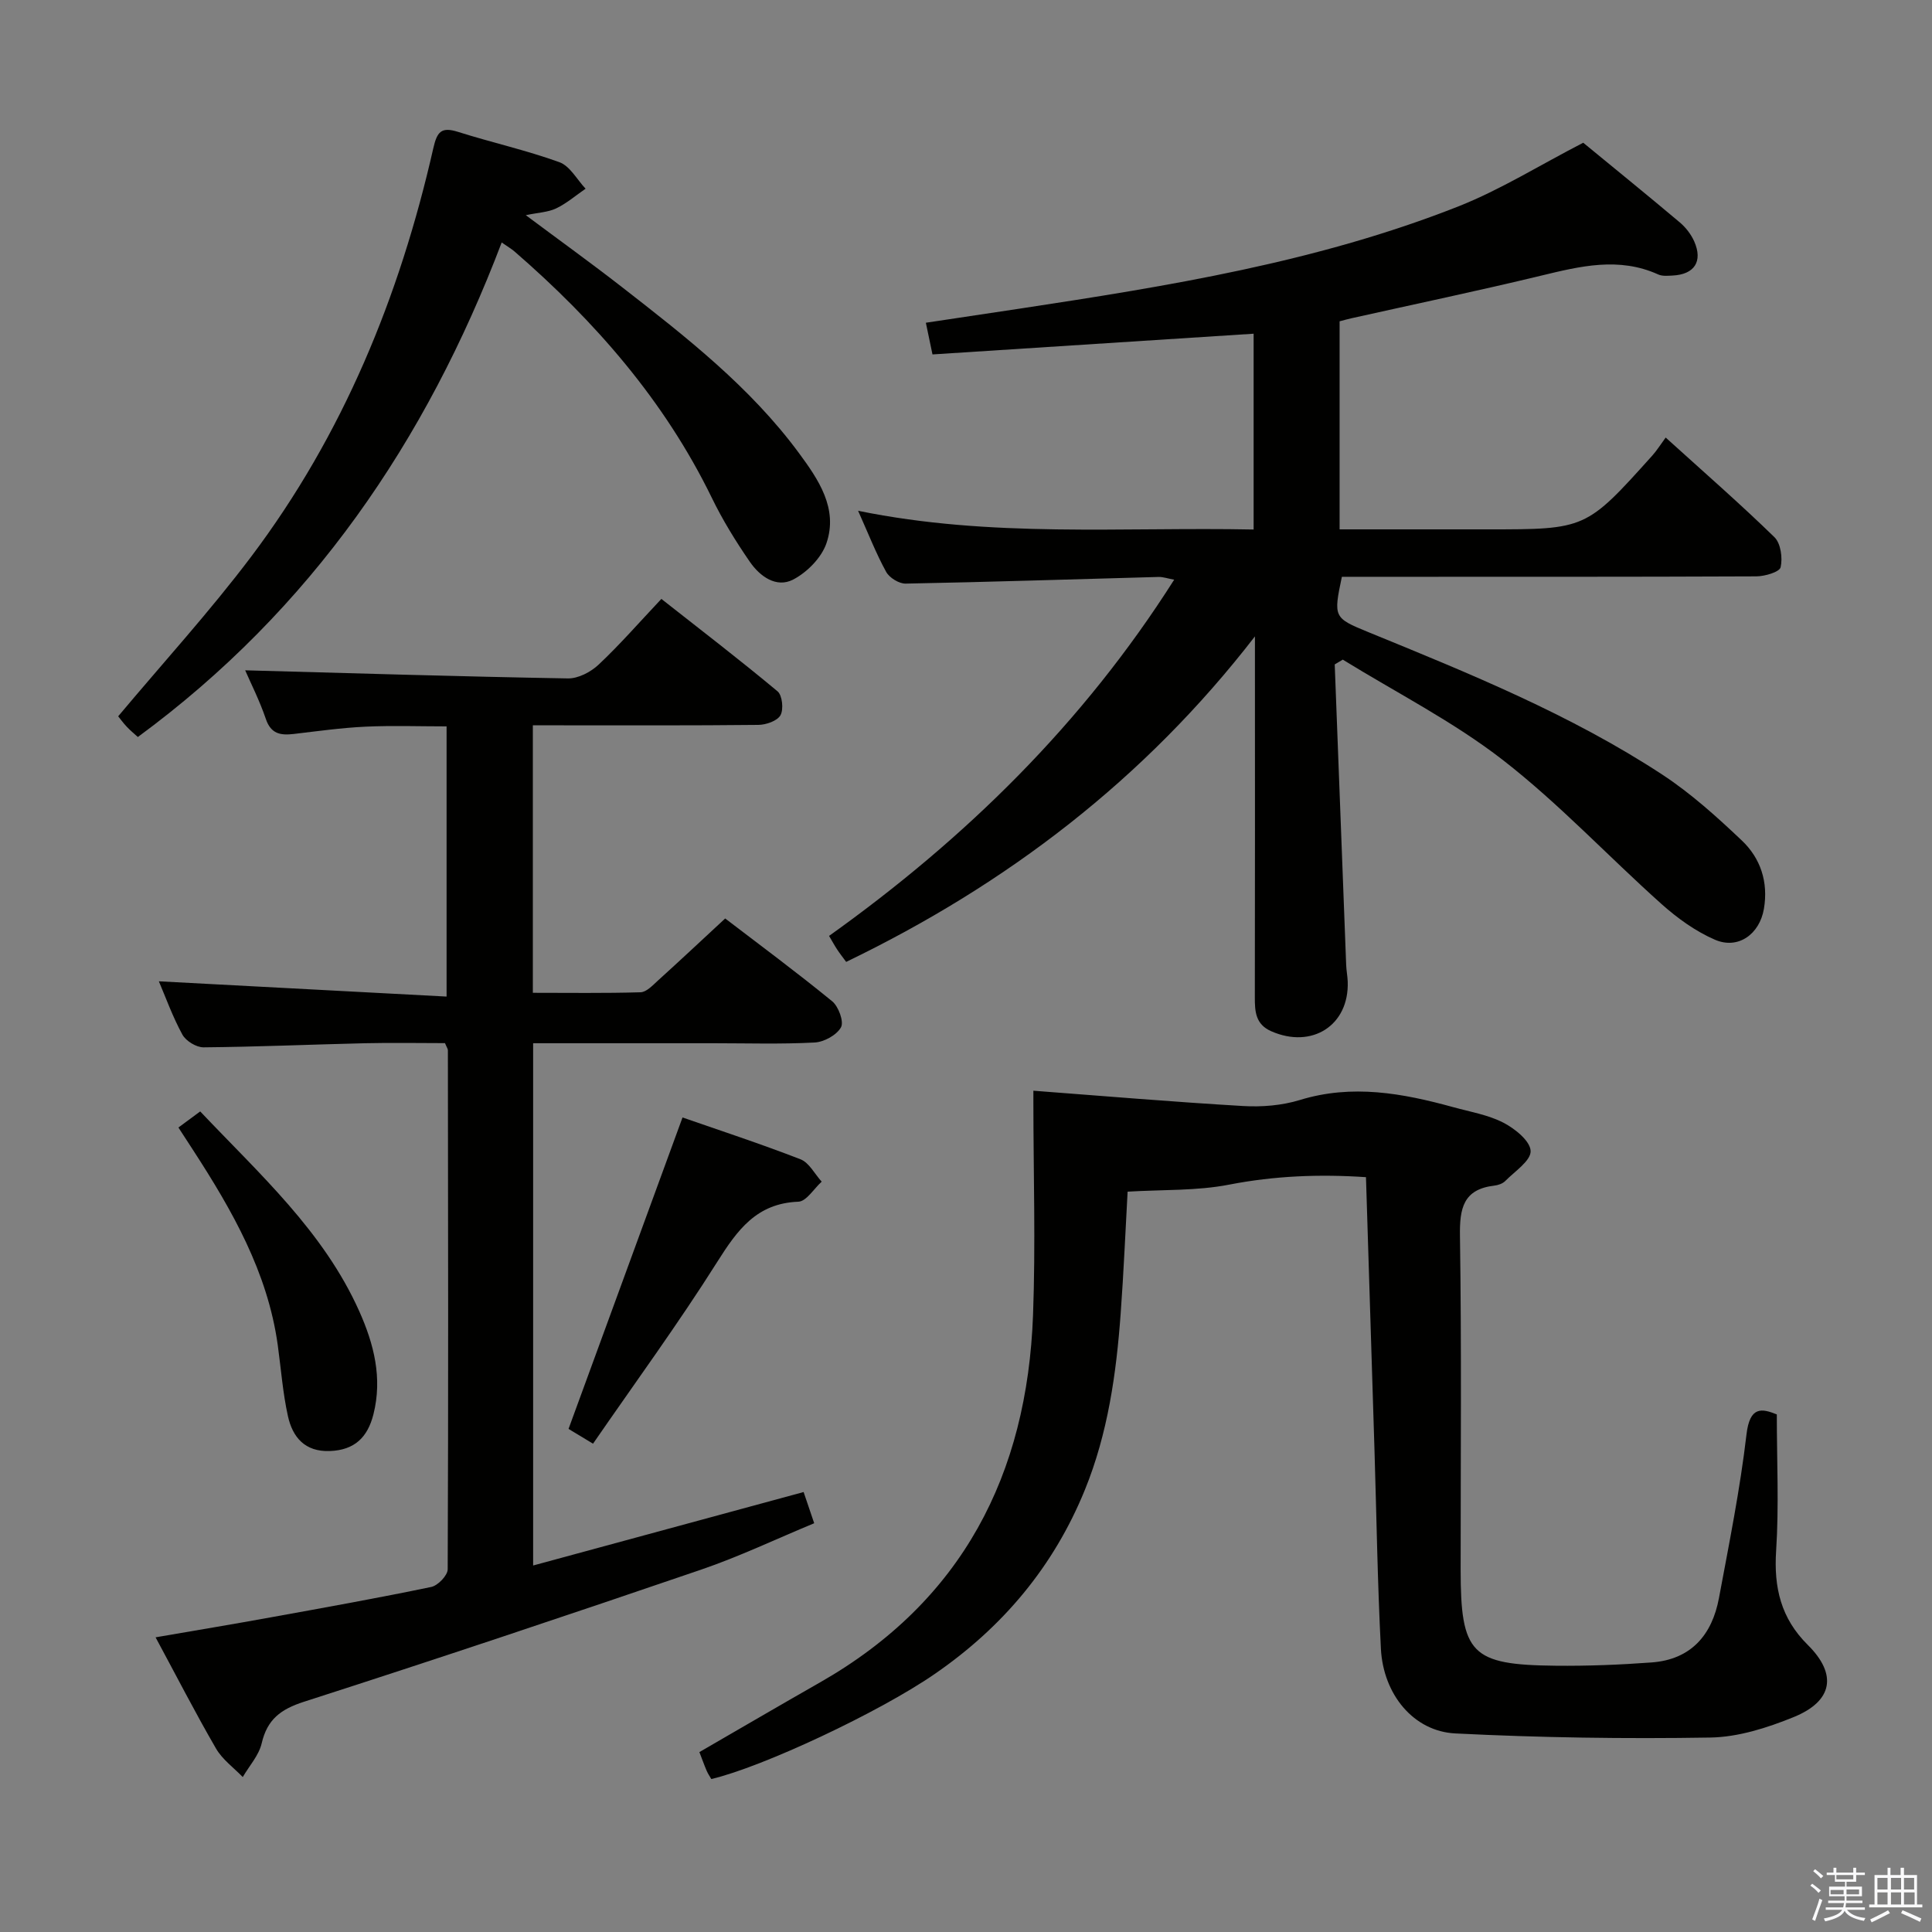 <svg enable-background="new 0 0 400 400" viewBox="0 0 400 400" xmlns="http://www.w3.org/2000/svg"><rect x="0" y="0" width="400" height="400" fill="#808080" stroke="none"/><path d="m374.8 390.4.4-.4c.7.5 1.3 1 1.8 1.4l-.5.5c-.5-.6-1.1-1.1-1.7-1.5zm1 7.3-.6-.3c.5-1.4 1.1-2.8 1.5-4.3.2.1.4.2.6.3-.5 1.3-1 2.8-1.5 4.3zm-.4-10.3.4-.4c.4.3 1 .8 1.7 1.4l-.5.5c-.4-.5-1-1-1.6-1.5zm2.5.3h1.7v-1h.6v1h3.5v-1h.6v1h1.8v.5h-1.8v1.4h-2v1h3.2v2h-3.2v.9h3.3v.5h-3.4c0 .3-.1.6-.1.9h4v.5h-3.7c.7.9 1.9 1.5 3.8 1.7-.1.2-.2.4-.3.6-2.1-.4-3.5-1.1-4-2.1-.4 1-1.8 1.7-4 2.2-.1-.2-.2-.4-.3-.6 2.1-.4 3.4-1 3.8-1.8h-3.4v-.5h3.6c.1-.3.1-.6.2-.9h-3.3v-.5h3.4c0-.3 0-.6 0-.9h-3.2v-2h3.3v-1h-2.1v-1.4h-1.7v-.5zm1.1 3.5v1h2.7c0-.3 0-.4 0-.4 0-.1 0-.2 0-.2 0-.1 0-.2 0-.3h-2.7zm1.2-3v.9h3.5v-.9zm4.7 3h-2.6v.6.4h2.6z" fill="#fafafb"/><path d="m393.6 386.7h.6v1.5h2.7v6.1h1.1v.6h-11v-.6h1.1v-6.1h2.7v-1.5h.6v1.5h2.1v-1.5zm-2.7 8.8.4.6c-1.2.6-2.5 1.3-3.8 1.9-.1-.2-.2-.4-.3-.6 1.2-.6 2.5-1.2 3.7-1.9zm-2.2-6.7v2.4h2.1v-2.4zm0 3v2.5h2.1v-2.5zm2.8-3v2.4h2.1v-2.4zm0 3v2.5h2.1v-2.5zm6 6.1c-1.4-.7-2.7-1.3-3.9-1.8l.3-.6c1.5.6 2.7 1.2 3.9 1.7zm-1.2-9.1h-2.1v2.4h2.1zm-2.1 3v2.5h2.2v-2.5z" fill="#fafafb"/><g fill="#010100"><path d="m276.34 137.56c.79 20.74 1.57 41.47 2.37 62.21.04 1.16.28 2.31.32 3.47.32 9.03-7.38 13.98-15.83 10.27-3.25-1.43-3.41-4.06-3.4-7.03.05-23.16.02-46.33.02-69.49 0-1.74 0-3.49 0-5.23-22.86 29.58-51.32 51.32-84.63 67.39-.72-.98-1.33-1.75-1.86-2.56-.54-.81-1-1.67-1.68-2.82 28.28-20.19 52.58-44.01 71.45-73.75-1.37-.25-2.3-.59-3.22-.57-17.46.47-34.91 1.05-52.37 1.38-1.37.03-3.37-1.21-4.04-2.43-2.07-3.76-3.64-7.8-5.81-12.65 27.54 5.65 54.67 3.33 81.89 3.88 0-13.86 0-26.95 0-40.54-22.3 1.44-44.29 2.86-66.49 4.29-.48-2.3-.84-4.03-1.37-6.56 6.71-1.01 13.04-1.95 19.36-2.91 30.86-4.69 61.7-9.64 90.92-21.19 8.71-3.45 16.79-8.51 25.82-13.17 6.16 5.07 13.14 10.72 20 16.5 1.23 1.04 2.33 2.46 2.98 3.93 1.83 4.15.04 6.85-4.5 7.07-.99.05-2.11.16-2.96-.23-8.15-3.68-16.12-1.71-24.24.25-13.05 3.15-26.19 5.9-39.3 8.83-.78.17-1.55.4-2.42.62v43.08h20.63 10c20.37 0 20.38 0 34.13-15.3.89-.99 1.6-2.14 2.75-3.71 7.97 7.22 15.43 13.72 22.51 20.62 1.32 1.28 1.73 4.31 1.29 6.23-.23.99-3.26 1.88-5.04 1.89-26.66.12-53.33.08-79.99.09-1.97 0-3.94 0-5.81 0-1.76 8.36-1.71 8.51 5.42 11.43 20.93 8.56 41.9 17.06 60.9 29.51 5.93 3.89 11.3 8.74 16.47 13.64 3.9 3.69 5.53 8.62 4.59 14.16-.89 5.25-5.34 8.49-10.16 6.39-4.01-1.74-7.76-4.45-11.05-7.39-11.03-9.86-21.2-20.77-32.84-29.81-10.25-7.95-22.03-13.93-33.14-20.78-.55.33-1.11.66-1.67.99z"/><path d="m50.76 138.78c22.01.6 44.4 1.29 66.81 1.68 2.13.04 4.73-1.32 6.35-2.84 4.36-4.09 8.3-8.62 13.01-13.62 8.1 6.37 16.21 12.59 24.05 19.13.99.82 1.29 3.73.61 4.95-.66 1.18-2.99 1.99-4.59 2-13.83.15-27.66.09-41.48.09-1.63 0-3.27 0-5.2 0v55.38c7.41 0 14.86.11 22.3-.11 1.22-.04 2.5-1.42 3.56-2.39 4.55-4.12 9.03-8.32 13.96-12.89 6.98 5.34 14.71 11.06 22.15 17.14 1.32 1.08 2.47 4.23 1.83 5.39-.89 1.61-3.51 3.05-5.46 3.15-6.98.37-13.99.15-20.98.15-12.31 0-24.63 0-37.3 0v108.13c18.65-5.06 37.13-10.08 56-15.21.66 1.95 1.28 3.78 2.19 6.46-7.94 3.29-15.54 6.92-23.45 9.62-27.33 9.34-54.73 18.51-82.22 27.35-4.8 1.55-7.57 3.65-8.72 8.59-.58 2.5-2.57 4.67-3.92 6.99-1.88-1.95-4.22-3.63-5.54-5.91-4.24-7.31-8.1-14.84-12.51-23.02 8.3-1.43 16.07-2.72 23.81-4.13 11.11-2.01 22.22-4 33.27-6.3 1.38-.29 3.4-2.39 3.4-3.66.15-35.82.09-71.64.04-107.45 0-.3-.23-.59-.6-1.48-5.36 0-10.97-.11-16.58.02-11.14.26-22.27.75-33.41.85-1.49.01-3.65-1.31-4.38-2.64-2.03-3.72-3.47-7.75-4.87-11.03 19.84 1.05 39.49 2.1 59.57 3.16 0-19.32 0-37.37 0-55.94-5.61 0-11.21-.2-16.79.06-4.96.23-9.91.93-14.85 1.51-2.7.31-4.72.03-5.78-3.11-1.31-3.85-3.19-7.55-4.28-10.07z"/><path d="m147.27 368.33c-.31-.54-.69-1.08-.95-1.68-.52-1.21-.96-2.46-1.52-3.9 8.36-4.83 16.63-9.67 24.95-14.41 29.49-16.81 42.92-43.04 44.13-76.11.54-14.6.08-29.24.07-43.86 0-.97 0-1.94 0-2.55 14.69 1.11 29.04 2.33 43.42 3.17 3.89.23 8.03-.11 11.73-1.24 10.85-3.34 21.29-1.41 31.76 1.47 3.52.97 7.24 1.59 10.42 3.23 2.38 1.23 5.55 3.79 5.62 5.85.07 2.02-3.28 4.21-5.25 6.21-.54.55-1.48.87-2.27.96-6.44.76-7.2 4.71-7.11 10.43.34 22.99.14 45.99.14 68.98 0 17.54 2.13 19.81 19.64 19.99 6.64.07 13.3-.19 19.92-.68 8.14-.61 12.49-5.68 13.92-13.32 2.1-11.26 4.37-22.51 5.7-33.87.69-5.92 3.17-5.41 6.28-4.16 0 9.67.46 18.98-.14 28.21-.5 7.63.98 13.99 6.54 19.5 6.17 6.11 5.22 11.65-2.92 14.96-5.46 2.22-11.47 4.14-17.27 4.23-17.58.29-35.19.03-52.76-.85-8.67-.43-14.93-8.09-15.42-17.53-.7-13.62-.9-27.27-1.32-40.91-.58-18.78-1.17-37.55-1.77-56.73-9.65-.65-18.94-.28-28.35 1.55-6.68 1.3-13.66 1.01-21 1.45-.44 7.8-.8 16.55-1.44 25.28-.91 12.45-2.65 24.76-7.4 36.44-6.46 15.89-17.02 28.44-31.07 38.12-11.58 8-35.76 19.31-46.28 21.77z"/><path d="m103.87 50.2c-15.65 41.16-39.46 76.03-75.33 102.39-.7-.64-1.55-1.33-2.29-2.12-.79-.84-1.47-1.79-1.78-2.17 9.32-11.12 18.97-21.69 27.54-33.06 19.01-25.22 30.73-53.86 37.69-84.5.79-3.47 1.64-4.54 5.15-3.43 6.96 2.2 14.12 3.79 20.97 6.27 2.18.79 3.64 3.6 5.42 5.49-2.01 1.38-3.91 3.03-6.08 4.07-1.69.81-3.74.87-6.3 1.41 6.94 5.18 13.49 9.89 19.85 14.84 13.28 10.33 26.58 20.7 36.68 34.38 4.04 5.48 8.19 11.5 5.71 18.72-1.03 3-4.02 6.02-6.9 7.51-3.49 1.8-6.89-.69-8.95-3.68-2.91-4.22-5.63-8.63-7.87-13.24-9.8-20.12-24.16-36.55-40.92-51.07-.61-.51-1.3-.91-2.59-1.81z"/><path d="m122.78 298.9c-2.53-1.53-4.18-2.52-5.07-3.06 7.96-21.76 15.75-43.02 23.6-64.48 7.61 2.65 16.11 5.43 24.43 8.66 1.79.7 2.94 3.05 4.38 4.63-1.61 1.45-3.17 4.09-4.83 4.15-8.68.33-12.64 5.89-16.81 12.49-8.04 12.74-16.95 24.92-25.7 37.61z"/><path d="m36.94 233.44c1.45-1.07 2.77-2.05 4.51-3.33 12.23 12.93 25.54 24.81 32.95 41.41 3.01 6.75 4.81 13.76 2.92 21.28-1.21 4.81-3.93 7.43-9.02 7.62-5.18.2-7.73-2.87-8.69-7.24-1.07-4.83-1.43-9.82-2.11-14.74-2.1-15.05-9.43-27.84-17.5-40.29-1-1.52-1.98-3.04-3.06-4.71z"/></g></svg>